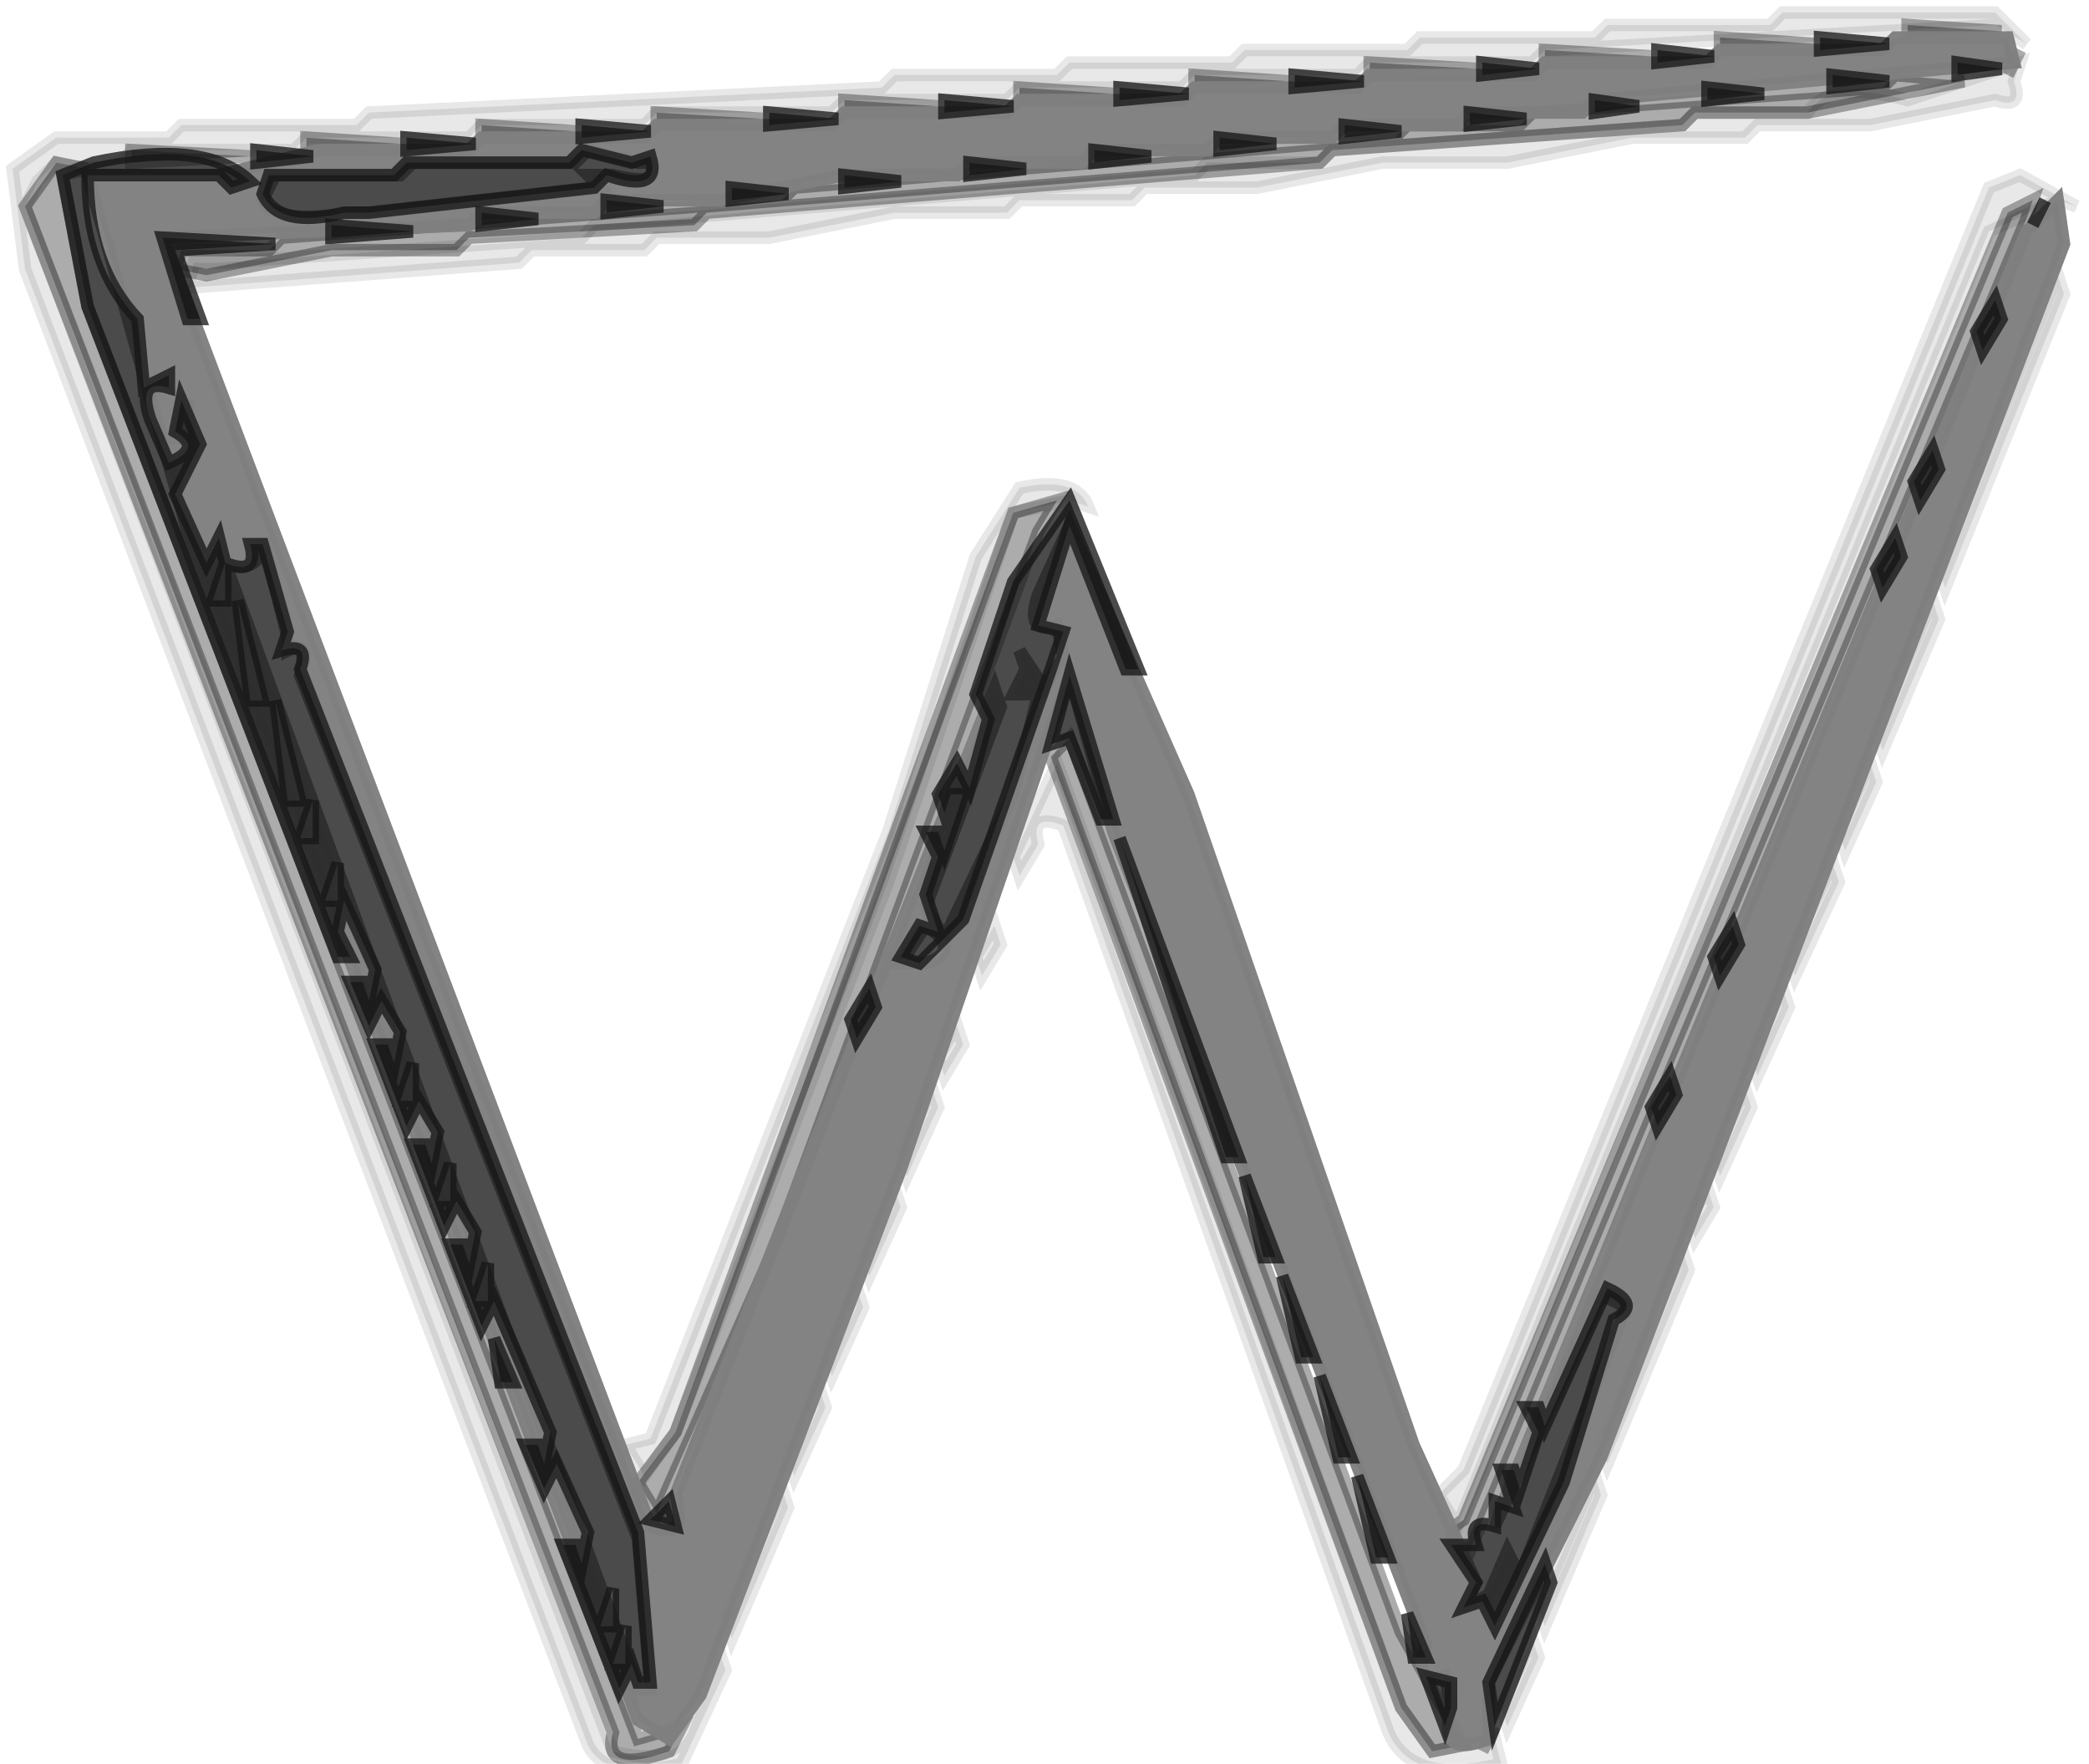 <svg width="167" height="141" version="1.1" xmlns="http://www.w3.org/2000/svg"><path fill="rgb(0,0,0)" stroke="rgb(0,0,0)" stroke-width="1" opacity="0.09" d="M 142.5 1 L 159.5 1 L 162 3.5 L 159.5 2 L 123.5 4 L 122.5 5 L 109.5 5 L 108.5 6 L 95.5 6 L 94.5 7 L 81.5 7 L 80.5 8 L 67.5 8 L 66.5 9 L 52.5 9 L 51.5 10 L 38.5 10 L 37.5 11 L 24.5 11 L 23.5 12 L 10.5 12 Q 9.2 14.2 4.5 13 L 3 14.5 L 2 16.5 L 49 140 Q 53.6 141.3 55 138.5 L 57.5 132 L 58 133.5 L 54.5 141 Q 48.5 142.5 47 139.5 L 2 21.5 L 1 13.5 L 4.5 11 L 13.5 11 L 14.5 10 L 28.5 10 L 29.5 9 L 70.5 7 L 71.5 6 L 84.5 6 L 85.5 5 L 98.5 5 L 99.5 4 L 112.5 4 L 113.5 3 L 127.5 3 L 128.5 2 L 141.5 2 L 142.5 1 Z "></path><path fill="rgb(0,0,0)" stroke="rgb(0,0,0)" stroke-width="1" opacity="0.09" d="M 161.5 5 L 161 6.5 Q 161.8 8.8 159.5 8 L 149.5 10 L 140.5 10 L 139.5 11 L 130.5 11 L 120.5 13 L 110.5 13 L 100.5 15 L 91.5 15 L 90.5 16 L 81.5 16 L 80.5 17 L 71.5 17 L 61.5 19 L 52.5 19 L 51.5 20 L 42.5 20 L 41.5 21 L 15 23 L 15.5 21 L 17.5 21 L 46.5 19 L 47.5 18 L 95.5 14 L 96.5 13 L 105.5 13 L 106.5 12 L 134.5 10 L 135.5 9 L 144.5 9 Q 146.3 6.3 152.5 8 L 161.5 5 Z "></path><path fill="rgb(0,0,0)" stroke="rgb(0,0,0)" stroke-width="1" opacity="0.09" d="M 161.5 14 L 166 16.5 L 164.5 16 L 159 18.5 L 116.5 122 L 115 119.5 L 117 117.5 L 159 15 L 161.5 14 Z "></path><path fill="rgb(0,0,0)" stroke="rgb(0,0,0)" stroke-width="1" opacity="0.09" d="M 164.5 22 L 165 23.5 L 155.5 47 L 155 45.5 L 164.5 22 Z "></path><path fill="rgb(0,0,0)" stroke="rgb(0,0,0)" stroke-width="1" opacity="0.09" d="M 81.5 39 Q 86 38 87 40.5 L 85.5 40 L 81 41 L 71 70.5 L 54 114.5 L 51.5 118 L 50 115.5 L 52 115 L 71 66.5 L 78 44.5 L 81.5 39 Z "></path><path fill="rgb(0,0,0)" stroke="rgb(0,0,0)" stroke-width="1" opacity="0.09" d="M 154.5 48 L 155 49.5 L 150.5 60 L 150 58.5 L 154.5 48 Z "></path><path fill="rgb(0,0,0)" stroke="rgb(0,0,0)" stroke-width="1" opacity="0.09" d="M 84.5 61 L 112 136.5 L 114.5 140 L 119.5 139 L 120 141 Q 112.9 142.8 111 138.5 L 85 66 Q 82.3 64.9 83 67.5 L 81.5 70 L 81 68.5 L 84.5 61 Z "></path><path fill="rgb(0,0,0)" stroke="rgb(0,0,0)" stroke-width="1" opacity="0.09" d="M 149.5 61 L 150 62.5 L 147.5 68 L 147 66.5 L 149.5 61 Z "></path><path fill="rgb(0,0,0)" stroke="rgb(0,0,0)" stroke-width="1" opacity="0.09" d="M 146.5 69 L 147 70.5 L 143.5 78 L 143 76.5 L 146.5 69 Z "></path><path fill="rgb(0,0,0)" stroke="rgb(0,0,0)" stroke-width="1" opacity="0.09" d="M 79.5 74 L 80 75.5 L 78.5 78 L 78 76.5 L 79.5 74 Z "></path><path fill="rgb(0,0,0)" stroke="rgb(0,0,0)" stroke-width="1" opacity="0.09" d="M 142.5 79 L 143 80.5 L 140.5 86 L 140 84.5 L 142.5 79 Z "></path><path fill="rgb(0,0,0)" stroke="rgb(0,0,0)" stroke-width="1" opacity="0.09" d="M 76.5 82 L 77 83.5 L 75.5 86 L 75 84.5 L 76.5 82 Z "></path><path fill="rgb(0,0,0)" stroke="rgb(0,0,0)" stroke-width="1" opacity="0.09" d="M 74.5 87 L 75 88.5 L 72.5 94 L 72 92.5 L 74.5 87 Z "></path><path fill="rgb(0,0,0)" stroke="rgb(0,0,0)" stroke-width="1" opacity="0.09" d="M 139.5 87 L 140 88.5 L 137.5 94 L 137 92.5 L 139.5 87 Z "></path><path fill="rgb(0,0,0)" stroke="rgb(0,0,0)" stroke-width="1" opacity="0.09" d="M 71.5 95 L 72 96.5 L 69.5 102 L 69 100.5 L 71.5 95 Z "></path><path fill="rgb(0,0,0)" stroke="rgb(0,0,0)" stroke-width="1" opacity="0.09" d="M 136.5 95 L 137 96.5 L 135.5 99 L 135 97.5 L 136.5 95 Z "></path><path fill="rgb(0,0,0)" stroke="rgb(0,0,0)" stroke-width="1" opacity="0.09" d="M 134.5 100 L 135 101.5 L 128.5 117 L 128 115.5 L 134.5 100 Z "></path><path fill="rgb(0,0,0)" stroke="rgb(0,0,0)" stroke-width="1" opacity="0.09" d="M 68.5 103 L 69 104.5 L 66.5 110 L 66 108.5 L 68.5 103 Z "></path><path fill="rgb(0,0,0)" stroke="rgb(0,0,0)" stroke-width="1" opacity="0.09" d="M 65.5 111 L 66 112.5 L 63.5 118 L 63 116.5 L 65.5 111 Z "></path><path fill="rgb(0,0,0)" stroke="rgb(0,0,0)" stroke-width="1" opacity="0.09" d="M 127.5 118 L 128 119.5 L 123.5 130 L 123 128.5 L 127.5 118 Z "></path><path fill="rgb(0,0,0)" stroke="rgb(0,0,0)" stroke-width="1" opacity="0.09" d="M 62.5 119 L 63 120.5 L 58.5 131 L 58 129.5 L 62.5 119 Z "></path><path fill="rgb(0,0,0)" stroke="rgb(0,0,0)" stroke-width="1" opacity="0.09" d="M 122.5 131 L 123 132.5 L 120.5 138 L 120 136.5 L 122.5 131 Z "></path><path fill="rgb(0,0,0)" stroke="rgb(0,0,0)" stroke-width="1" opacity="0" d="M 0 0 L 167 0 L 167 141 L 120.5 141 L 120 138.5 L 161 34.5 L 166 20.5 L 166 16.5 L 161.5 14 L 159 15 L 115.5 119 L 89 44.5 L 85.5 39 Q 81 38 80 40.5 L 52 115 Q 49 116.3 50 112.5 L 16 23 L 70.5 18 L 71.5 17 L 80.5 17 L 81.5 16 L 90.5 16 L 91.5 15 L 100.5 15 L 110.5 13 L 120.5 13 L 130.5 11 L 139.5 11 L 140.5 10 L 149.5 10 L 161 8 L 162 3.5 L 159.5 1 L 142.5 1 L 141.5 2 L 113.5 3 L 112.5 4 L 99.5 4 L 98.5 5 L 85.5 5 L 84.5 6 L 71.5 6 L 70.5 7 L 57.5 7 L 56.5 8 L 43.5 8 L 42.5 9 L 29.5 9 L 28.5 10 L 14.5 10 L 13.5 11 L 4.5 11 L 1 13.5 L 2 21.5 L 48 140.5 L 0 141 L 0 0 Z "></path><path fill="rgb(0,0,0)" stroke="rgb(0,0,0)" stroke-width="1" opacity="0" d="M 83 66 Q 86 64.8 85 68.5 L 109 130.5 L 111 138.5 L 113 140.5 L 55.5 141 L 56 139.5 L 83 66 Z "></path><path fill="rgb(4,4,4)" stroke="rgb(4,4,4)" stroke-width="1" opacity="0.329" d="M 152.5 2 L 160 2.5 L 152.5 3 L 152.5 2 Z "></path><path fill="rgb(4,4,4)" stroke="rgb(4,4,4)" stroke-width="1" opacity="0.329" d="M 137.5 3 L 145 3.5 L 137.5 4 L 137.5 3 Z "></path><path fill="rgb(4,4,4)" stroke="rgb(4,4,4)" stroke-width="1" opacity="0.329" d="M 123.5 4 L 132 4.5 L 123.5 5 L 123.5 4 Z "></path><path fill="rgb(4,4,4)" stroke="rgb(4,4,4)" stroke-width="1" opacity="0.329" d="M 161.5 4 L 160.5 6 L 161.5 4 Z "></path><path fill="rgb(4,4,4)" stroke="rgb(4,4,4)" stroke-width="1" opacity="0.329" d="M 109.5 5 L 118 5.5 L 109.5 6 L 109.5 5 Z "></path><path fill="rgb(4,4,4)" stroke="rgb(4,4,4)" stroke-width="1" opacity="0.329" d="M 95.5 6 L 103 6.5 L 95.5 7 L 95.5 6 Z "></path><path fill="rgb(4,4,4)" stroke="rgb(4,4,4)" stroke-width="1" opacity="0.329" d="M 151.5 6 L 157 6.5 L 144.5 9 L 135.5 9 L 134.5 10 L 106.5 12 L 105.5 13 L 56.5 17 L 55.5 18 L 37.5 19 L 36.5 20 L 26.5 20 L 16.5 22 L 14 21.5 L 14.5 20 L 21.5 20 L 22.5 19 L 62.5 16 L 63.5 15 L 111.5 11 L 112.5 10 L 121.5 10 L 122.5 9 L 150.5 7 L 151.5 6 Z "></path><path fill="rgb(4,4,4)" stroke="rgb(4,4,4)" stroke-width="1" opacity="0.329" d="M 81.5 7 L 89 7.5 L 81.5 8 L 81.5 7 Z "></path><path fill="rgb(4,4,4)" stroke="rgb(4,4,4)" stroke-width="1" opacity="0.329" d="M 67.5 8 L 75 8.5 L 67.5 9 L 67.5 8 Z "></path><path fill="rgb(4,4,4)" stroke="rgb(4,4,4)" stroke-width="1" opacity="0.329" d="M 52.5 9 L 61 9.5 L 52.5 10 L 52.5 9 Z "></path><path fill="rgb(4,4,4)" stroke="rgb(4,4,4)" stroke-width="1" opacity="0.329" d="M 38.5 10 L 46 10.5 L 38.5 11 L 38.5 10 Z "></path><path fill="rgb(4,4,4)" stroke="rgb(4,4,4)" stroke-width="1" opacity="0.329" d="M 24.5 11 L 32 11.5 L 24.5 12 L 24.5 11 Z "></path><path fill="rgb(4,4,4)" stroke="rgb(4,4,4)" stroke-width="1" opacity="0.329" d="M 10.5 12 L 20 12.5 L 10.5 13 L 10.5 12 Z "></path><path fill="rgb(4,4,4)" stroke="rgb(4,4,4)" stroke-width="1" opacity="0.329" d="M 4.5 13 L 7 13.5 L 5 14 L 7 24.5 L 51 139 L 54.5 138 L 53.5 140 Q 48.1 141.9 49 138.5 L 2 16.5 L 4.5 13 Z "></path><path fill="rgb(4,4,4)" stroke="rgb(4,4,4)" stroke-width="1" opacity="0.329" d="M 162.5 16 L 162 17.5 L 117.5 124 Q 114.8 122.8 117 121.5 L 160.5 17 L 162.5 16 Z "></path><path fill="rgb(4,4,4)" stroke="rgb(4,4,4)" stroke-width="1" opacity="0.329" d="M 84.5 40 L 83 42.5 L 62 99.5 L 52.5 121 L 51 118.5 L 54 114.5 L 81 41 L 84.5 40 Z "></path><path fill="rgb(4,4,4)" stroke="rgb(4,4,4)" stroke-width="1" opacity="0.329" d="M 85.5 59 L 112 130.5 L 117 139.5 L 114.5 140 L 112 136.5 L 84 60.5 L 85.5 59 Z "></path><path fill="rgb(4,4,4)" stroke="rgb(4,4,4)" stroke-width="1" opacity="0.329" d="M 119.5 138 L 118.5 140 L 119.5 138 Z "></path><path fill="rgb(127,127,127)" stroke="rgb(127,127,127)" stroke-width="1" opacity="0.965" d="M 151.5 3 L 160.5 3 L 161 5 L 127.5 8 L 126.5 9 L 117.5 9 L 116.5 10 L 107.5 10 L 106.5 11 L 97.5 11 L 96.5 12 L 87.5 12 L 86.5 13 L 77.5 13 L 76.5 14 L 67.5 14 L 57.5 16 L 48.5 16 L 47.5 17 L 38.5 17 L 37.5 18 L 13 19 L 52 122 Q 55 123.3 54 119.5 L 79.5 55 L 80 56.5 L 74 72.5 L 75.5 75 L 81 63.5 L 83 55.5 L 81 55.5 L 82 53.5 L 81.5 52 L 83.5 55 L 85 52.5 L 84.5 50 Q 81.9 50.8 83 47.5 L 85.5 42 L 95 63.5 L 113 115.5 L 118 126.5 L 117 128.5 L 119 127.5 L 120.5 124 L 121.5 126 L 130 104.5 L 128 103.5 L 119.5 122 L 120 120.5 L 162 18.5 L 164.5 16 L 165 19.5 L 128 116.5 L 119 134.5 L 119 139 Q 114.9 140.7 116 136.5 L 115.5 134 Q 112.9 134.8 114 131.5 L 89 66.5 L 85.5 54 L 72 93.5 L 56 135.5 L 53.5 139 L 51 137.5 L 15 42.5 L 7 14 L 17.5 14 L 25.5 12 L 37.5 12 L 38.5 11 L 51.5 11 L 52.5 10 L 66.5 10 L 67.5 9 L 80.5 9 L 81.5 8 L 94.5 8 L 95.5 7 L 108.5 7 L 109.5 6 L 122.5 6 L 123.5 5 L 136.5 5 L 137.5 4 L 150.5 4 L 151.5 3 Z M 47 12 L 46 13 L 33 13 L 32 14 L 22 14 L 21 16 Q 22 18 28 17 L 30 17 L 48 15 L 47 14 L 49 14 Q 53 15 52 13 L 51 13 L 47 12 Z M 15 32 L 14 35 L 15 35 L 15 32 Z M 21 43 Q 21 46 18 45 L 51 135 L 52 135 L 51 123 L 24 54 Q 25 51 23 52 L 23 51 L 21 43 Z M 74 74 L 72 77 L 74 77 Q 77 76 74 74 Z "></path><path fill="rgb(23,23,23)" stroke="rgb(23,23,23)" stroke-width="1" opacity="0.773" d="M 145.5 3 L 151 3.5 L 145.5 4 L 145.5 3 Z "></path><path fill="rgb(23,23,23)" stroke="rgb(23,23,23)" stroke-width="1" opacity="0.773" d="M 132.5 4 L 137 4.5 L 132.5 5 L 132.5 4 Z "></path><path fill="rgb(23,23,23)" stroke="rgb(23,23,23)" stroke-width="1" opacity="0.773" d="M 118.5 5 L 123 5.5 L 118.5 6 L 118.5 5 Z "></path><path fill="rgb(23,23,23)" stroke="rgb(23,23,23)" stroke-width="1" opacity="0.773" d="M 156.5 5 L 160 5.5 L 156.5 6 L 156.5 5 Z "></path><path fill="rgb(23,23,23)" stroke="rgb(23,23,23)" stroke-width="1" opacity="0.773" d="M 103.5 6 L 109 6.5 L 103.5 7 L 103.5 6 Z "></path><path fill="rgb(23,23,23)" stroke="rgb(23,23,23)" stroke-width="1" opacity="0.773" d="M 146.5 6 L 151 6.5 L 146.5 7 L 146.5 6 Z "></path><path fill="rgb(23,23,23)" stroke="rgb(23,23,23)" stroke-width="1" opacity="0.773" d="M 89.5 7 L 95 7.5 L 89.5 8 L 89.5 7 Z "></path><path fill="rgb(23,23,23)" stroke="rgb(23,23,23)" stroke-width="1" opacity="0.773" d="M 136.5 7 L 141 7.5 L 136.5 8 L 136.5 7 Z "></path><path fill="rgb(23,23,23)" stroke="rgb(23,23,23)" stroke-width="1" opacity="0.773" d="M 75.5 8 L 81 8.5 L 75.5 9 L 75.5 8 Z "></path><path fill="rgb(23,23,23)" stroke="rgb(23,23,23)" stroke-width="1" opacity="0.773" d="M 127.5 8 L 131 8.5 L 127.5 9 L 127.5 8 Z "></path><path fill="rgb(23,23,23)" stroke="rgb(23,23,23)" stroke-width="1" opacity="0.773" d="M 61.5 9 L 67 9.5 L 61.5 10 L 61.5 9 Z "></path><path fill="rgb(23,23,23)" stroke="rgb(23,23,23)" stroke-width="1" opacity="0.773" d="M 117.5 9 L 122 9.5 L 117.5 10 L 117.5 9 Z "></path><path fill="rgb(23,23,23)" stroke="rgb(23,23,23)" stroke-width="1" opacity="0.773" d="M 46.5 10 L 52 10.5 L 46.5 11 L 46.5 10 Z "></path><path fill="rgb(23,23,23)" stroke="rgb(23,23,23)" stroke-width="1" opacity="0.773" d="M 107.5 10 L 112 10.5 L 107.5 11 L 107.5 10 Z "></path><path fill="rgb(23,23,23)" stroke="rgb(23,23,23)" stroke-width="1" opacity="0.773" d="M 32.5 11 L 38 11.5 L 32.5 12 L 32.5 11 Z "></path><path fill="rgb(23,23,23)" stroke="rgb(23,23,23)" stroke-width="1" opacity="0.773" d="M 97.5 11 L 102 11.5 L 97.5 12 L 97.5 11 Z "></path><path fill="rgb(23,23,23)" stroke="rgb(23,23,23)" stroke-width="1" opacity="0.773" d="M 20.5 12 L 25 12.5 L 20.5 13 L 20.5 12 Z "></path><path fill="rgb(23,23,23)" stroke="rgb(23,23,23)" stroke-width="1" opacity="0.773" d="M 46.5 12 L 50.5 13 L 52 12.5 Q 52.9 15.5 48.5 14 L 47.5 15 L 29.5 17 L 27.5 17 Q 22.3 18.3 21 15.5 L 21.5 14 L 31.5 14 L 32.5 13 L 45.5 13 L 46.5 12 Z "></path><path fill="rgb(23,23,23)" stroke="rgb(23,23,23)" stroke-width="1" opacity="0.773" d="M 87.5 12 L 92 12.5 L 87.5 13 L 87.5 12 Z "></path><path fill="rgb(23,23,23)" stroke="rgb(23,23,23)" stroke-width="1" opacity="0.773" d="M 7.5 13 Q 16.4 11.1 20 14.5 L 18.5 15 L 17.5 14 L 7 14 Q 7 21.3 11 25.5 L 11.5 31 L 13.5 30 L 13.5 31 Q 10.9 30.2 12 33.5 L 13.5 37 Q 16.3 35.8 14 34.5 L 14.5 32 L 16 35.5 L 14 39.5 L 16.5 45 L 17.5 43 L 18 45 Q 20.7 46.1 20 43.5 L 21 43.5 L 23 50.5 L 22.5 52 Q 24.8 51.3 24 53.5 L 51 122.5 L 52 134.5 L 51 134.5 L 50.5 133 L 49.5 135 L 45 123.5 L 46 123.5 L 46.5 125 L 47 122.5 L 44.5 117 L 43.5 119 L 42 115.5 L 43 115.5 L 43.5 117 L 44 114.5 L 39.5 104 L 38.5 106 L 36 99.5 L 37 99.5 L 37.5 101 L 38 98.5 L 36.5 96 L 35.5 98 L 33 91.5 L 34 91.5 L 34.5 93 L 35 90.5 L 33.5 88 L 32.5 90 L 30 83.5 L 31 83.5 L 31.5 85 L 32 82.5 L 30.5 80 L 29.5 82 L 28 78.5 L 29 78.5 L 29.5 80 L 30 77.5 L 27.5 72 L 27 74.5 L 28 76.5 L 27 76.5 L 7 24.5 L 5 14 L 7.5 13 Z M 18 45 L 17 48 L 18 48 L 18 45 Z M 19 48 L 20 56 L 21 56 L 19 48 Z M 22 56 L 23 64 L 24 64 L 22 56 Z M 25 64 L 24 67 L 25 67 L 25 64 Z M 27 69 L 26 72 L 27 72 L 27 69 Z M 33 85 L 32 88 L 33 88 L 33 85 Z M 36 93 L 35 96 L 36 96 L 36 93 Z M 39 101 L 38 104 L 39 104 L 39 101 Z M 49 127 L 48 130 L 49 130 L 49 127 Z M 50 130 L 49 133 L 50 133 L 50 130 Z "></path><path fill="rgb(23,23,23)" stroke="rgb(23,23,23)" stroke-width="1" opacity="0.773" d="M 77.5 13 L 82 13.5 L 77.5 14 L 77.5 13 Z "></path><path fill="rgb(23,23,23)" stroke="rgb(23,23,23)" stroke-width="1" opacity="0.773" d="M 67.5 14 L 72 14.5 L 67.5 15 L 67.5 14 Z "></path><path fill="rgb(23,23,23)" stroke="rgb(23,23,23)" stroke-width="1" opacity="0.773" d="M 58.5 15 L 63 15.5 L 58.5 16 L 58.5 15 Z "></path><path fill="rgb(23,23,23)" stroke="rgb(23,23,23)" stroke-width="1" opacity="0.773" d="M 48.5 16 L 53 16.5 L 48.5 17 L 48.5 16 Z "></path><path fill="rgb(23,23,23)" stroke="rgb(23,23,23)" stroke-width="1" opacity="0.773" d="M 163.5 16 L 162.5 18 L 163.5 16 Z "></path><path fill="rgb(23,23,23)" stroke="rgb(23,23,23)" stroke-width="1" opacity="0.773" d="M 38.5 17 L 43 17.5 L 38.5 18 L 38.5 17 Z "></path><path fill="rgb(23,23,23)" stroke="rgb(23,23,23)" stroke-width="1" opacity="0.773" d="M 26.5 18 L 33 18.5 L 26.5 19 L 26.5 18 Z "></path><path fill="rgb(23,23,23)" stroke="rgb(23,23,23)" stroke-width="1" opacity="0.773" d="M 13 19 L 22 19.5 L 14 20 L 16 25.5 L 15 25.5 L 13 19 Z "></path><path fill="rgb(23,23,23)" stroke="rgb(23,23,23)" stroke-width="1" opacity="0.773" d="M 159.5 24 L 160 25.5 L 158.5 28 L 158 26.5 L 159.5 24 Z "></path><path fill="rgb(23,23,23)" stroke="rgb(23,23,23)" stroke-width="1" opacity="0.773" d="M 154.5 36 L 155 37.5 L 153.5 40 L 153 38.5 L 154.5 36 Z "></path><path fill="rgb(23,23,23)" stroke="rgb(23,23,23)" stroke-width="1" opacity="0.773" d="M 85.5 40 L 91 53.5 L 90 53.5 L 85.5 42 L 83 50 L 85 50.5 L 84 53.5 L 77 73.5 L 73.5 77 L 72 76.5 L 73.5 74 L 75 74.5 L 74 71.5 L 75 68.5 L 74 66.5 L 75 66.5 L 75.5 68 L 77 63.5 L 76 63.5 L 75.5 65 L 75 63.5 L 76.5 61 L 77.5 63 L 79 57.5 L 78 55.5 L 81 46.5 L 85.5 40 Z "></path><path fill="rgb(23,23,23)" stroke="rgb(23,23,23)" stroke-width="1" opacity="0.773" d="M 151.5 43 L 152 44.5 L 150.5 47 L 150 45.5 L 151.5 43 Z "></path><path fill="rgb(23,23,23)" stroke="rgb(23,23,23)" stroke-width="1" opacity="0.773" d="M 85.5 54 L 89 65.5 L 88 65.5 L 85.5 59 L 84 59.5 L 85.5 54 Z "></path><path fill="rgb(23,23,23)" stroke="rgb(23,23,23)" stroke-width="1" opacity="0.773" d="M 89.5 67 L 99 92.5 L 98 92.5 L 89.5 67 Z "></path><path fill="rgb(23,23,23)" stroke="rgb(23,23,23)" stroke-width="1" opacity="0.773" d="M 138.5 74 L 139 75.5 L 137.5 78 L 137 76.5 L 138.5 74 Z "></path><path fill="rgb(23,23,23)" stroke="rgb(23,23,23)" stroke-width="1" opacity="0.773" d="M 69.5 79 L 70 80.5 L 68.5 83 L 68 81.5 L 69.5 79 Z "></path><path fill="rgb(23,23,23)" stroke="rgb(23,23,23)" stroke-width="1" opacity="0.773" d="M 133.5 86 L 134 87.5 L 132.5 90 L 132 88.5 L 133.5 86 Z "></path><path fill="rgb(23,23,23)" stroke="rgb(23,23,23)" stroke-width="1" opacity="0.773" d="M 99.5 94 L 102 100.5 L 101 100.5 L 99.5 94 Z "></path><path fill="rgb(23,23,23)" stroke="rgb(23,23,23)" stroke-width="1" opacity="0.773" d="M 102.5 102 L 105 108.5 L 104 108.5 L 102.5 102 Z "></path><path fill="rgb(23,23,23)" stroke="rgb(23,23,23)" stroke-width="1" opacity="0.773" d="M 128.5 103 Q 131.3 104.3 129 105.5 L 125 118.5 L 119.5 130 L 118.5 128 L 117 128.5 L 118 126.5 L 116 123.5 L 118 123.5 Q 117.3 121.3 119.5 122 L 119.5 120 L 121 120.5 L 120 117.5 L 121 117.5 L 121.5 119 L 123 114.5 L 122 112.5 L 123 112.5 L 123.5 114 L 128.5 103 Z "></path><path fill="rgb(23,23,23)" stroke="rgb(23,23,23)" stroke-width="1" opacity="0.773" d="M 39.5 107 L 41 110.5 L 40 110.5 L 39.5 107 Z "></path><path fill="rgb(23,23,23)" stroke="rgb(23,23,23)" stroke-width="1" opacity="0.773" d="M 105.5 110 L 108 116.5 L 107 116.5 L 105.5 110 Z "></path><path fill="rgb(23,23,23)" stroke="rgb(23,23,23)" stroke-width="1" opacity="0.773" d="M 108.5 118 L 111 124.5 L 110 124.5 L 108.5 118 Z "></path><path fill="rgb(23,23,23)" stroke="rgb(23,23,23)" stroke-width="1" opacity="0.773" d="M 53.5 120 L 54 122 L 52 121.5 L 53.5 120 Z "></path><path fill="rgb(23,23,23)" stroke="rgb(23,23,23)" stroke-width="1" opacity="0.773" d="M 123.5 125 L 124 126.5 L 119.5 138 L 119 134.5 L 123.5 125 Z "></path><path fill="rgb(23,23,23)" stroke="rgb(23,23,23)" stroke-width="1" opacity="0.773" d="M 112.5 129 L 114 132.5 L 113 132.5 L 112.5 129 Z "></path><path fill="rgb(23,23,23)" stroke="rgb(23,23,23)" stroke-width="1" opacity="0.773" d="M 114 134 L 116 134.5 L 116 136.5 L 115.5 138 L 114 134 Z "></path></svg>